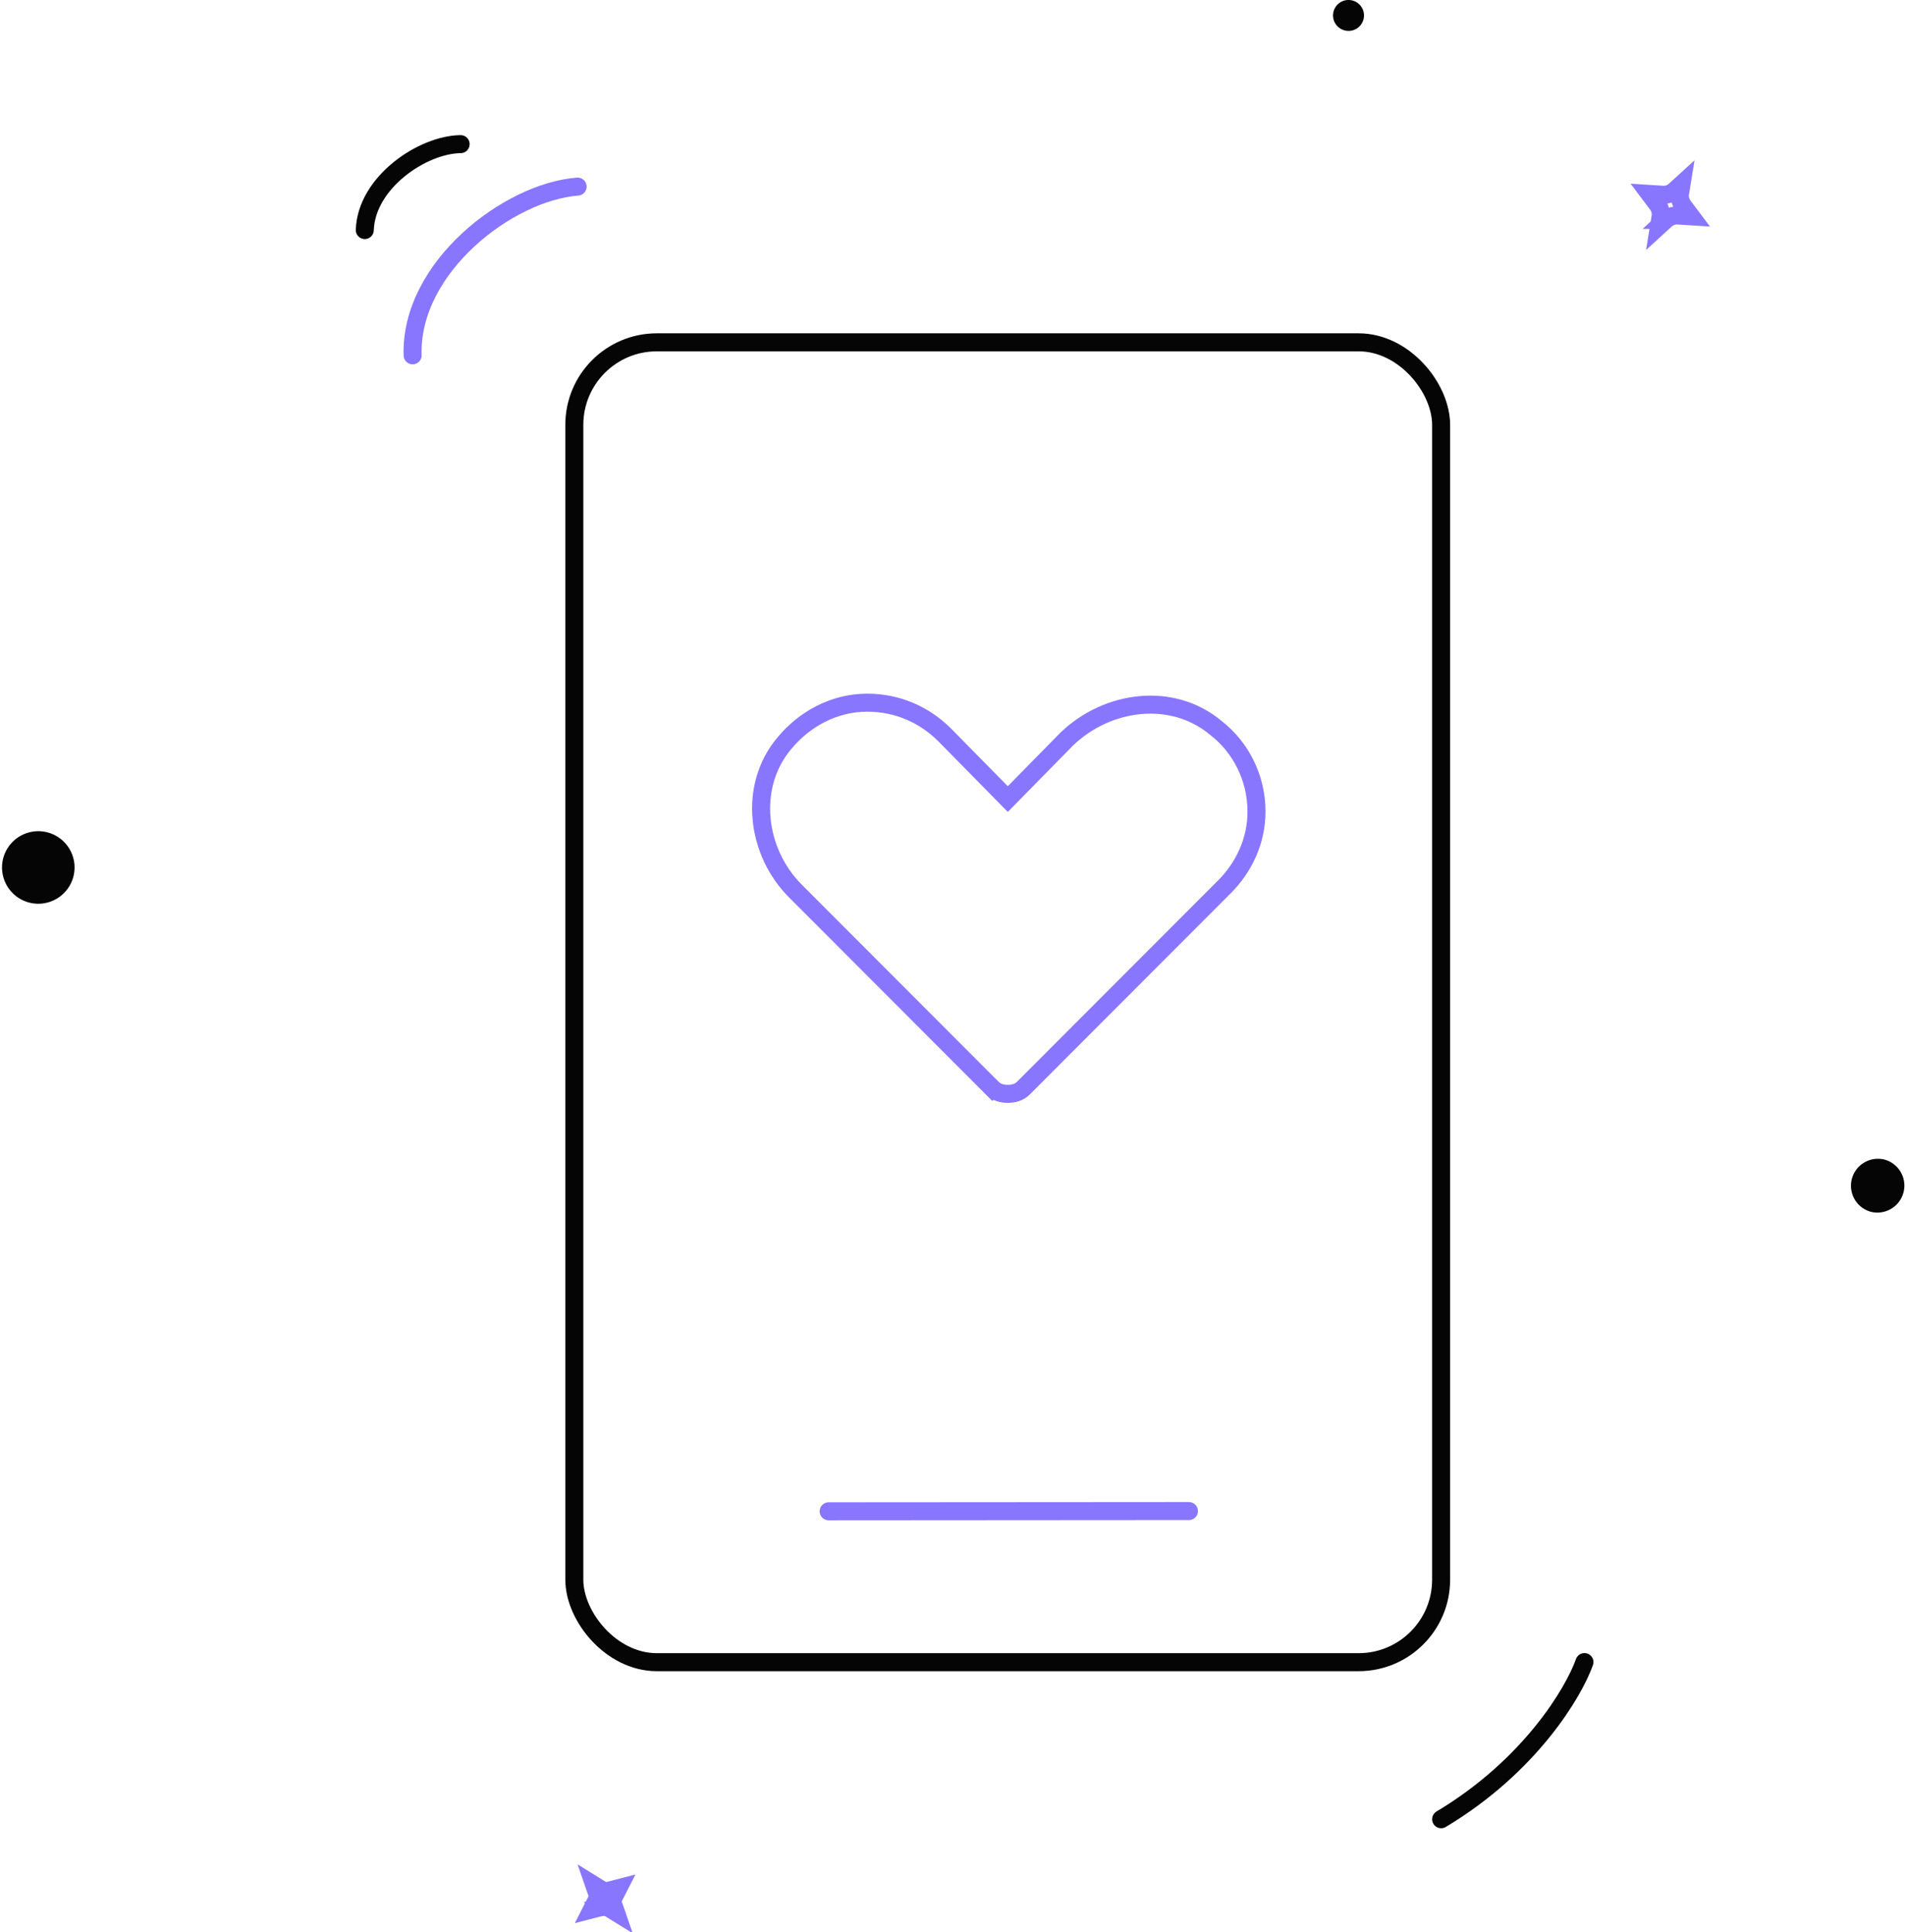 <svg xmlns="http://www.w3.org/2000/svg" width="423" height="429" color="#05050560"
    viewbox="0 0 423 429">
    <g transform="translate(.528)" fill="none" fill-rule="evenodd">
        <rect stroke="currentColor" stroke-width="4" x="127" y="76" width="192.468"
            height="293.021" rx="18.318" />
        <path stroke="#8876FE" stroke-width="4" stroke-linecap="round"
            d="m183.472 335.527 80-.054" />
        <path
            d="m132.903 419.466-1.46-.903.562 1.622v.001a2.291 2.291 0 0 1-.113 1.792v.001l-.983 1.925 2.092-.54h.001a2.294 2.294 0 0 1 1.774.28l1.461.902-.562-1.622a2.287 2.287 0 0 1 .113-1.793h.001l.982-1.925-2.092.54a2.291 2.291 0 0 1-1.775-.279Z"
            stroke="#8876FE" stroke-width="4" />
        <path
            d="M372.056 47.84h.002l2.906.184-1.749-2.328c-.6-.81-.846-1.83-.68-2.825l.313-1.94-1.45 1.324a3.714 3.714 0 0 1-2.734.983h-.002l-2.907-.186 1.75 2.328v.001c.647.861.83 1.901.68 2.825l-.314 1.941 1.45-1.325h.001a3.713 3.713 0 0 1 2.734-.983Z"
            stroke="#8876FE" stroke-width="4" />
        <path
            d="M6.548 184.662a8.052 8.052 0 1 0 3.007 15.82 8.052 8.052 0 0 0-3.007-15.82Zm411.51 72.813a5.991 5.991 0 0 0-3.186 11.551 5.992 5.992 0 0 0 3.185-11.55ZM299.825.127a3.43 3.43 0 1 0-1.824 6.613 3.43 3.43 0 0 0 1.825-6.614v.001Z"
            fill="#05050540" fill-rule="nonzero" />
        <path d="M127.726 41.431c-15.364 1.151-37.257 17.971-36.63 37.454" stroke="#8876FE"
            stroke-width="4" stroke-linecap="round" />
        <path
            d="M101.755 32c-8.404.077-20.925 8.446-21.283 19.073M351.294 369c-2.37 6.7-12.052 23.056-31.822 34.888"
            stroke="currentColor" stroke-width="4" stroke-linecap="round" />
        <path
            d="M219.82 241.602c.936.93 2.184 1.24 3.432 1.24 1.247 0 2.495-.31 3.432-1.24l44.612-44.662c4.368-4.343 7.176-10.235 7.176-16.749 0-7.443-3.432-14.266-9.047-18.608-9.672-8.064-24.023-6.203-33.07 2.481L223.252 177.4l-14.04-14.267c-4.367-4.341-10.295-7.133-17.158-7.133-7.488 0-14.04 3.722-18.407 8.994-8.111 9.615-6.24 24.192 2.496 32.876l43.677 43.732Z"
            stroke="#8876FE" stroke-width="4" />
    </g>
</svg>